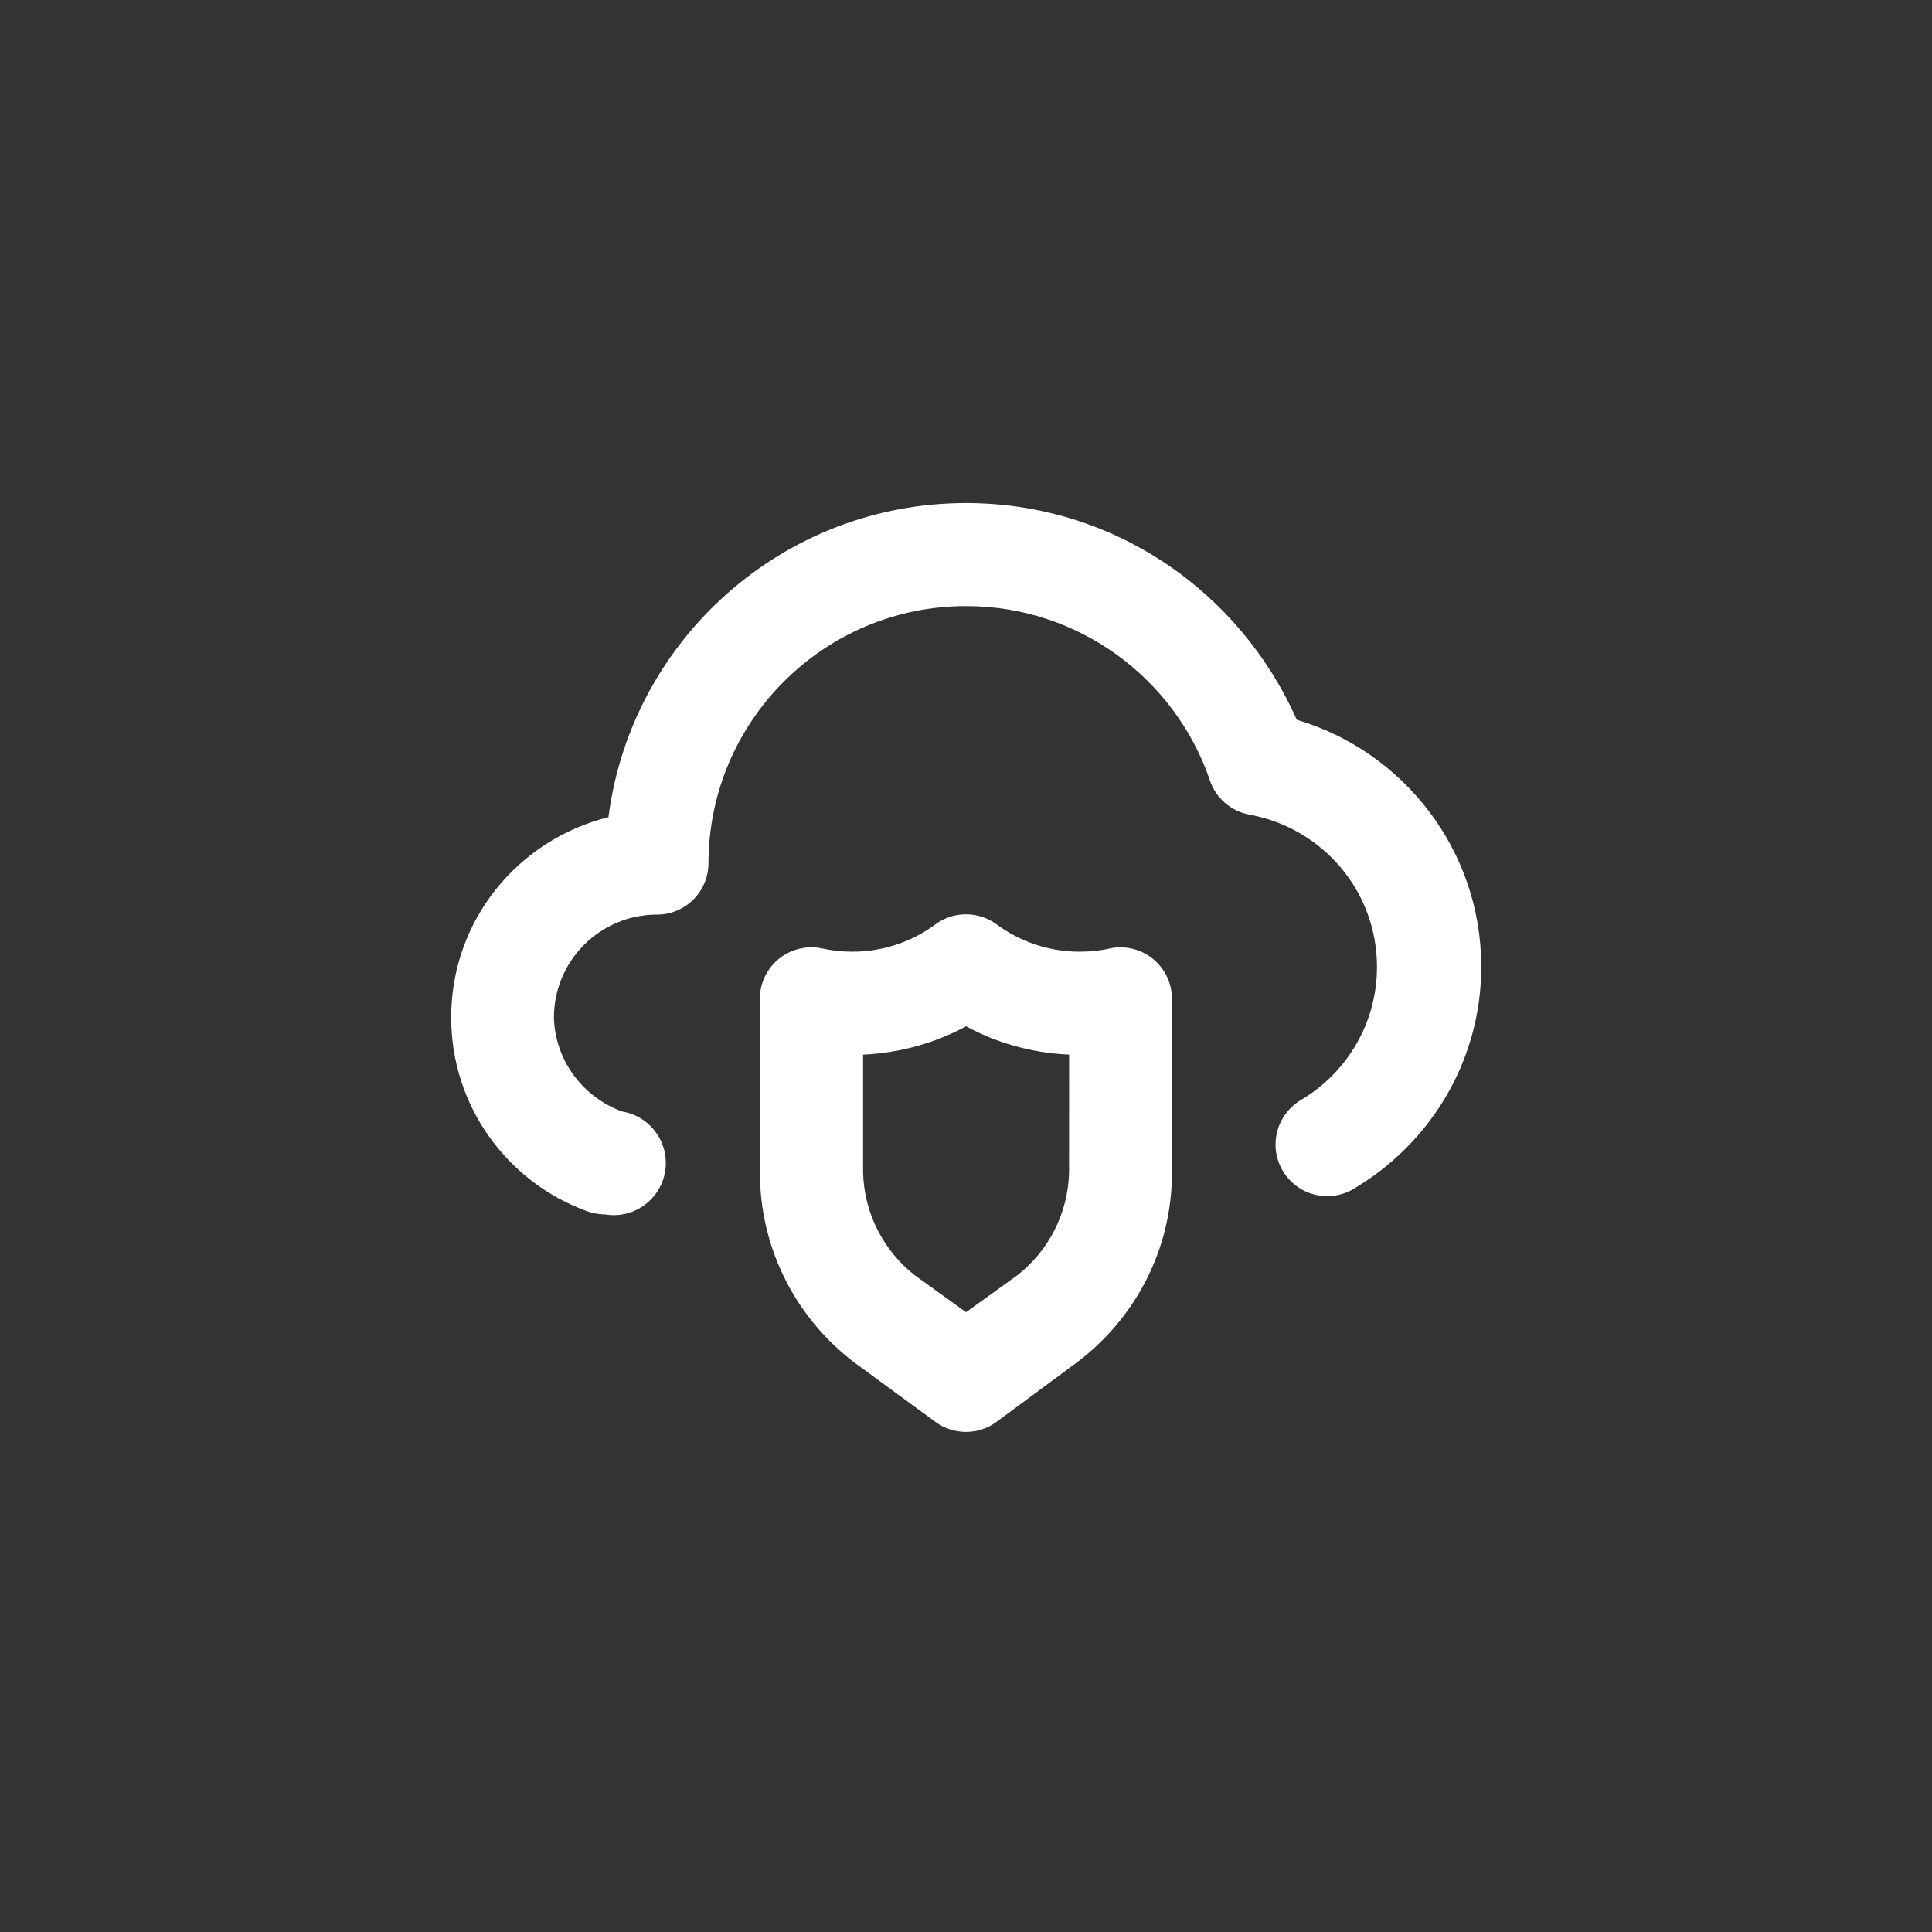 <!-- Generated by IcoMoon.io -->
<svg version="1.1" xmlns="http://www.w3.org/2000/svg" width="40" height="40" viewBox="0 0 40 40">
<rect x="0" y="0" width="40" height="40" fill="#333333" stroke="none"/>
<title>ul-cloud-shield</title>
<path fill="#fff" d="M26.848 14.902c-1.18-2.663-3.8-4.487-6.846-4.487-3.784 0-6.91 2.815-7.4 6.465l-0.004 0.038c-1.884 0.47-3.257 2.147-3.257 4.146 0 1.85 1.177 3.424 2.822 4.016l0.030 0.010c0.102 0.033 0.219 0.052 0.341 0.054h0.001c0.051 0.009 0.11 0.014 0.17 0.014 0.597 0 1.080-0.484 1.080-1.080 0-0.536-0.391-0.982-0.903-1.066l-0.006-0.001c-0.808-0.298-1.38-1.050-1.408-1.938v-0.003c0-1.178 0.955-2.134 2.134-2.134v0c0.589 0 1.066-0.478 1.066-1.066v0c0.006-2.941 2.392-5.322 5.334-5.322 2.326 0 4.305 1.49 5.034 3.567l0.011 0.038c0.126 0.37 0.44 0.646 0.826 0.714l0.006 0.001c1.506 0.28 2.63 1.583 2.63 3.149 0 1.163-0.621 2.182-1.549 2.742l-0.014 0.008c-0.323 0.188-0.537 0.533-0.537 0.928 0 0.591 0.479 1.070 1.070 1.070 0.196 0 0.38-0.053 0.538-0.145l-0.005 0.002c1.599-0.941 2.656-2.654 2.656-4.613 0-0.002 0-0.004 0-0.006v0c-0.007-2.399-1.598-4.426-3.781-5.089l-0.038-0.010zM22.976 19.638c-0.186 0.042-0.4 0.066-0.619 0.066-0.65 0-1.251-0.213-1.735-0.574l0.008 0.006c-0.174-0.128-0.393-0.206-0.63-0.206s-0.455 0.077-0.632 0.207l0.003-0.002c-0.476 0.355-1.076 0.569-1.726 0.569-0.22 0-0.434-0.025-0.641-0.071l0.019 0.004c-0.068-0.015-0.146-0.024-0.225-0.024-0.255 0-0.49 0.090-0.673 0.239l0.002-0.002c-0.24 0.196-0.393 0.49-0.394 0.821v3.595c0 0.002 0 0.003 0 0.006 0 1.605 0.765 3.030 1.95 3.933l1.686 1.235c0.174 0.128 0.393 0.206 0.63 0.206s0.455-0.077 0.632-0.207l-0.003 0.002 1.674-1.238c1.197-0.905 1.962-2.326 1.962-3.926 0-0.004 0-0.007 0-0.011v0.001-3.594c-0.002-0.331-0.155-0.626-0.393-0.82l-0.002-0.002c-0.182-0.148-0.416-0.238-0.671-0.238-0.080 0-0.158 0.009-0.232 0.026l0.007-0.002zM22.134 24.266c-0.020 0.865-0.43 1.63-1.061 2.129l-0.006 0.005-1.066 0.768-1.066-0.768c-0.636-0.503-1.046-1.269-1.066-2.13v-2.435c0.786-0.036 1.516-0.25 2.159-0.6l-0.026 0.013c0.618 0.338 1.346 0.55 2.122 0.586l0.011 0.001z"></path>
</svg>
